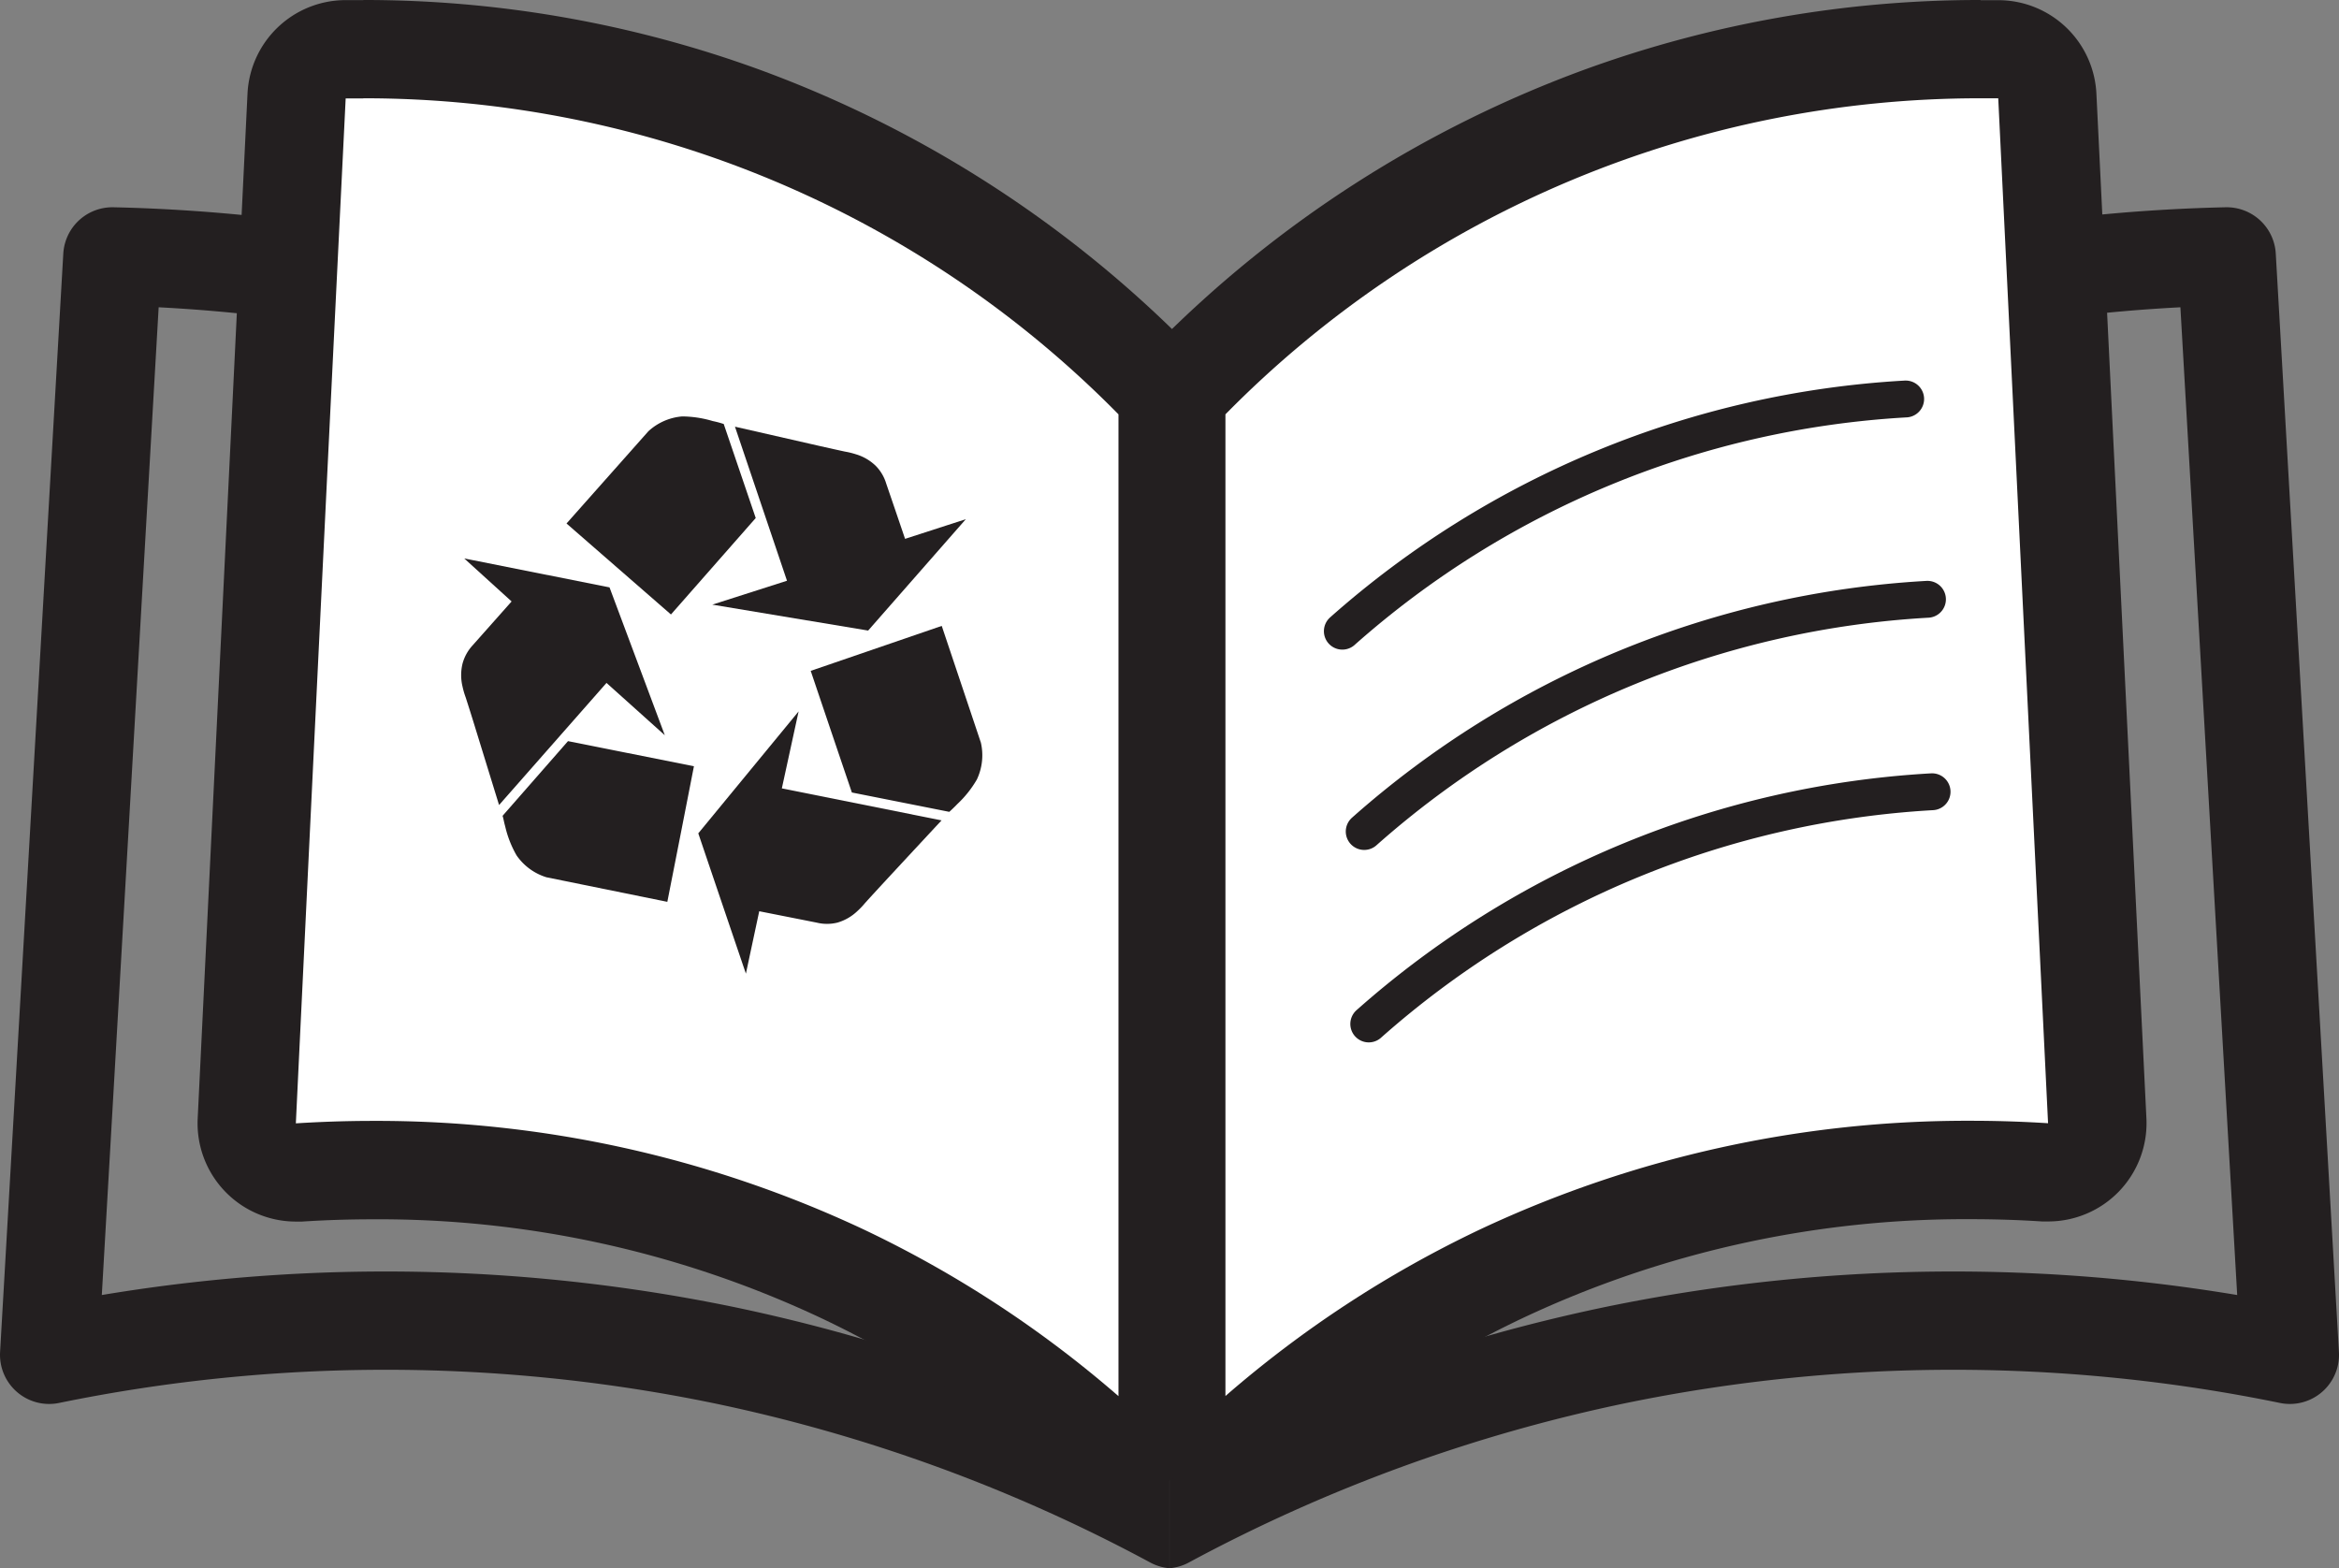 <svg id="Layer_1" data-name="Layer 1" xmlns="http://www.w3.org/2000/svg" xmlns:xlink="http://www.w3.org/1999/xlink" viewBox="0 0 380.75 255.32"><rect x="0" y="0" width="380.75" height="255.32" fill="#808080" stroke="none"/><defs><style>.cls-1,.cls-3,.cls-9{fill:none;}.cls-2{clip-path:url(#clip-path);}.cls-3,.cls-9{stroke:#231f20;stroke-linecap:round;}.cls-3{stroke-linejoin:round;stroke-width:16px;}.cls-4{clip-path:url(#clip-path-2);}.cls-5{clip-path:url(#clip-path-3);}.cls-6{fill:#fff;}.cls-7{fill:#231f20;}.cls-8{clip-path:url(#clip-path-4);}.cls-9{stroke-miterlimit:10;stroke-width:6px;}</style><clipPath id="clip-path" transform="translate(-116.05 -43.19)"><rect class="cls-1" x="116.05" y="76.93" width="190.37" height="221.58"/></clipPath><clipPath id="clip-path-2" transform="translate(-116.05 -43.19)"><rect class="cls-1" x="306.43" y="76.93" width="190.37" height="221.58"/></clipPath><clipPath id="clip-path-3" transform="translate(-116.05 -43.19)"><rect class="cls-1" x="299.53" y="43.19" width="165.91" height="243.28"/></clipPath><clipPath id="clip-path-4" transform="translate(-116.05 -43.19)"><rect class="cls-1" x="148.21" y="43.19" width="165.91" height="243.28"/></clipPath></defs><g id="_Mirror_Repeat_" data-name="&lt;Mirror Repeat&gt;"><g class="cls-2"><path class="cls-3" d="M233.64,263.74a270.57,270.57,0,0,1,73.45,26.77q-.27-69.36-.53-138.73A270.88,270.88,0,0,0,134.34,84.93L124.05,263.74A272.53,272.53,0,0,1,233.64,263.74Z" transform="translate(-116.05 -43.19)"/></g></g><g id="_Mirror_Repeat_2" data-name="&lt;Mirror Repeat&gt;"><g class="cls-4"><path class="cls-3" d="M379.22,263.74a270.45,270.45,0,0,0-73.45,26.77q.27-69.36.53-138.73A270.88,270.88,0,0,1,478.52,84.93q5.14,89.4,10.28,178.81A272.48,272.48,0,0,0,379.22,263.74Z" transform="translate(-116.05 -43.19)"/></g></g><g id="_Mirror_Repeat_3" data-name="&lt;Mirror Repeat&gt;"><g class="cls-5"><path class="cls-6" d="M315.53,278.47a7.9,7.9,0,0,1-3.32-.73,8,8,0,0,1-4.68-7.27V110.64a8,8,0,0,1,2.31-5.62,182.14,182.14,0,0,1,67.05-43,180,180,0,0,1,61.58-10.79l3,0a8,8,0,0,1,7.86,7.62l8.11,166.84a8,8,0,0,1-8,8.39l-.51,0c-4-.25-8.06-.38-12-.38a176.94,176.94,0,0,0-76.38,16.87,175.07,175.07,0,0,0-39.74,26A8,8,0,0,1,315.53,278.47Z" transform="translate(-116.05 -43.19)"/><path class="cls-7" d="M438.46,59.19l2.87,0q4.05,83.43,8.11,166.85c-3.65-.23-7.86-.4-12.55-.4a186.4,186.4,0,0,0-79.81,17.64,182.21,182.21,0,0,0-41.55,27.17V110.64A172.24,172.24,0,0,1,438.46,59.19m0-16a187.94,187.94,0,0,0-64.3,11.27,190.15,190.15,0,0,0-70,44.94,16,16,0,0,0-4.62,11.24V270.47A16,16,0,0,0,326,282.55a166.91,166.91,0,0,1,37.92-24.79,169.06,169.06,0,0,1,73-16.1c3.82,0,7.7.12,11.53.37q.51,0,1,0a16,16,0,0,0,16-16.78L457.31,58.44a16,16,0,0,0-15.72-15.22c-1,0-2,0-3.13,0Z" transform="translate(-116.05 -43.19)"/></g></g><g id="_Mirror_Repeat_4" data-name="&lt;Mirror Repeat&gt;"><g class="cls-8"><path class="cls-6" d="M298.12,278.47a8,8,0,0,1-5.24-2,174.73,174.73,0,0,0-39.74-26,177,177,0,0,0-76.39-16.87c-4,0-8,.13-12,.38l-.51,0a8,8,0,0,1-8-8.39l8.11-166.84a8,8,0,0,1,7.86-7.62l3,0A180,180,0,0,1,236.76,62a182.22,182.22,0,0,1,67.05,43,8,8,0,0,1,2.31,5.62V270.47a8,8,0,0,1-4.68,7.27A7.9,7.9,0,0,1,298.12,278.47Z" transform="translate(-116.05 -43.19)"/><path class="cls-7" d="M175.19,59.19a172.24,172.24,0,0,1,122.93,51.45V270.47a182.21,182.21,0,0,0-41.55-27.17,186.4,186.4,0,0,0-79.81-17.64c-4.69,0-8.9.17-12.55.4q4-83.43,8.11-166.85l2.87,0m0-16h0c-1.08,0-2.13,0-3.13,0a16,16,0,0,0-15.72,15.22l-8.11,166.84a16,16,0,0,0,16,16.78q.51,0,1,0c3.83-.25,7.71-.37,11.53-.37a169.06,169.06,0,0,1,73,16.1,166.91,166.91,0,0,1,37.92,24.79,16,16,0,0,0,26.48-12.08V110.64A16,16,0,0,0,309.5,99.4a190.15,190.15,0,0,0-70-44.94,188,188,0,0,0-64.3-11.27Z" transform="translate(-116.05 -43.19)"/></g></g><path class="cls-7" d="M232,141.62l25.37,4.22,15.9-18.13-9.89,3.2q-1.53-4.51-3.07-9a6.92,6.92,0,0,0-1.73-2.91,7.86,7.86,0,0,0-3.21-1.86,13.17,13.17,0,0,0-1.8-.44c-1.53-.33-3.38-.74-5.47-1.22l-12.41-2.83,8.47,25.08Z" transform="translate(-116.05 -43.19)"/><path class="cls-7" d="M233.86,112.21q2.61,7.67,5.21,15.31l-13.8,15.7-17-14.81,13.31-15a9.21,9.21,0,0,1,5.51-2.43,17.76,17.76,0,0,1,5,.76C232.85,111.89,233.45,112.08,233.86,112.21Z" transform="translate(-116.05 -43.19)"/><path class="cls-7" d="M224.27,162.88l-9-24.07-23.65-4.71,7.71,7L193,148.23a7.13,7.13,0,0,0-1.66,3,7.92,7.92,0,0,0,0,3.72,13,13,0,0,0,.52,1.78c.48,1.49,1.05,3.29,1.68,5.35l3.75,12.16,17.49-19.88Z" transform="translate(-116.05 -43.19)"/><path class="cls-7" d="M197.86,176l10.65-12.16,20.5,4.09Q226.85,179,224.68,190L205,186a9.2,9.2,0,0,1-4.86-3.56,17.26,17.26,0,0,1-1.86-4.75C198.08,177,198,176.38,197.86,176Z" transform="translate(-116.05 -43.19)"/><path class="cls-7" d="M246.05,159l-16.33,19.85q3.87,11.43,7.75,22.84l2.17-10.16,9.34,1.85a7.05,7.05,0,0,0,3.39,0,7.88,7.88,0,0,0,3.22-1.85,12.83,12.83,0,0,0,1.28-1.34c1.05-1.16,2.33-2.55,3.79-4.13q4.33-4.67,8.66-9.32l-26-5.21Z" transform="translate(-116.05 -43.19)"/><path class="cls-7" d="M270.58,175.35l-15.86-3.15q-3.36-9.9-6.7-19.8l21.33-7.32q3.19,9.51,6.37,19a9.22,9.22,0,0,1-.65,6,17.4,17.4,0,0,1-3.18,4C271.36,174.63,270.9,175.06,270.58,175.35Z" transform="translate(-116.05 -43.19)"/><path class="cls-9" d="M334.56,145.94a151,151,0,0,1,91.7-37.8" transform="translate(-116.05 -43.19)"/><path class="cls-9" d="M338.12,178.55a150.95,150.95,0,0,1,91.69-37.8" transform="translate(-116.05 -43.19)"/><path class="cls-9" d="M338.86,209.88a151,151,0,0,1,91.7-37.8" transform="translate(-116.05 -43.19)"/></svg>